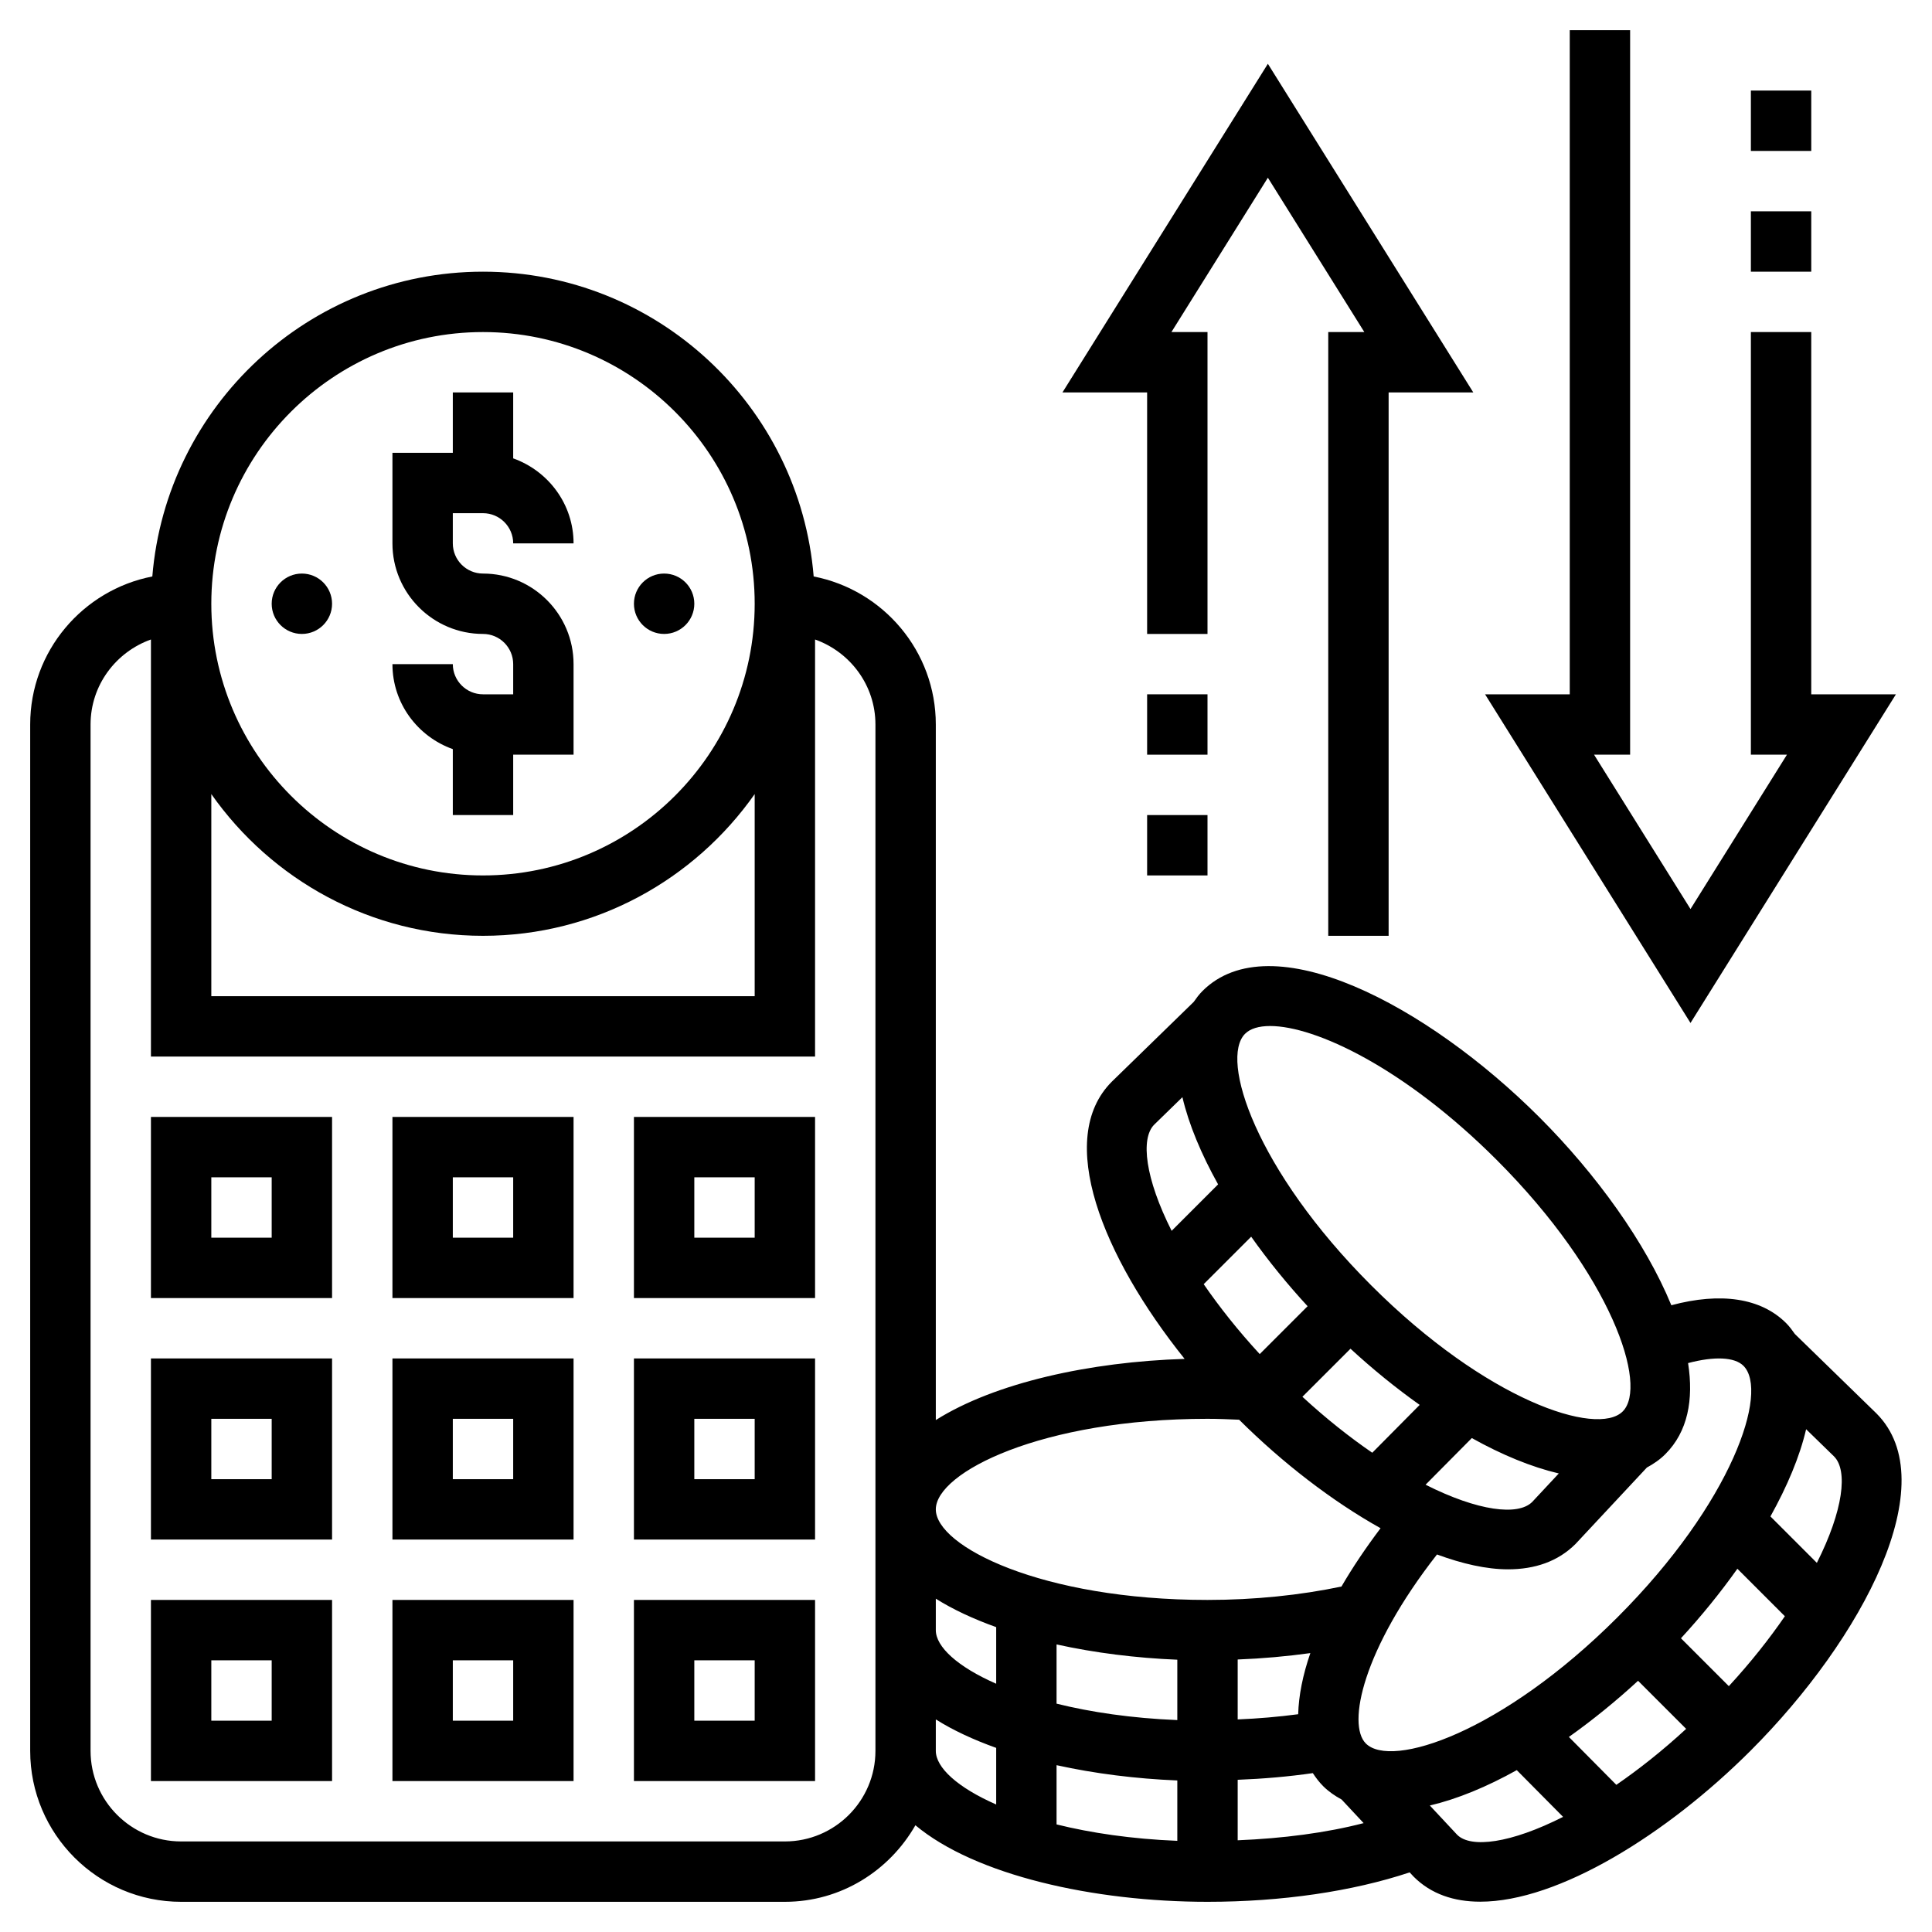 <svg id="Layer_5" enable-background="new 0 0 64 64" height="512" viewBox="0 0 64 64" width="512" xmlns="http://www.w3.org/2000/svg"><path d="m5 59h6v-6h-6zm2-4h2v2h-2z"/><path d="m13 59h6v-6h-6zm2-4h2v2h-2z"/><path d="m21 59h6v-6h-6zm2-4h2v2h-2z"/><path d="m5 51h6v-6h-6zm2-4h2v2h-2z"/><path d="m13 51h6v-6h-6zm2-4h2v2h-2z"/><path d="m21 51h6v-6h-6zm2-4h2v2h-2z"/><path d="m5 43h6v-6h-6zm2-4h2v2h-2z"/><path d="m13 43h6v-6h-6zm2-4h2v2h-2z"/><path d="m21 43h6v-6h-6zm2-4h2v2h-2z"/><path d="m16 23c-.552 0-1-.449-1-1h-2c0 1.302.839 2.402 2 2.816v2.184h2v-2h2v-3c0-1.654-1.346-3-3-3-.552 0-1-.449-1-1v-1h1c.552 0 1 .449 1 1h2c0-1.302-.839-2.402-2-2.816v-2.184h-2v2h-2v3c0 1.654 1.346 3 3 3 .552 0 1 .449 1 1v1z"/><circle cx="10" cy="20" r="1"/><circle cx="22" cy="20" r="1"/><path d="m62.159 46.821-2.702-2.631c-.088-.125-.177-.248-.288-.359-.836-.836-2.168-1.031-3.804-.593-.851-2.071-2.482-4.339-4.373-6.23-3.719-3.717-8.896-6.446-11.161-4.177-.111.111-.201.235-.288.359l-2.712 2.641c-1.887 1.887-.312 5.786 2.411 9.184-3.133.097-6.279.788-8.242 2.026v-23.041c0-2.43-1.744-4.456-4.046-4.904-.462-5.643-5.194-10.096-10.954-10.096s-10.492 4.453-10.954 10.096c-2.302.448-4.046 2.474-4.046 4.904v34c0 2.757 2.243 5 5 5h20c1.857 0 3.462-1.029 4.324-2.536 1.985 1.658 5.909 2.536 9.676 2.536 2.459 0 4.804-.345 6.697-.975l.134.144c.573.573 1.331.827 2.204.827 2.585 0 6.178-2.226 8.957-5.004 3.718-3.718 6.445-8.893 4.167-11.171zm-1.973 4.951-1.538-1.538c.555-.997.97-1.979 1.182-2.889l.924.9c.468.467.306 1.793-.568 3.527zm-5.923 3.906 1.593 1.593c-.794.732-1.572 1.344-2.313 1.854l-1.572-1.586c.788-.56 1.559-1.186 2.292-1.861zm1.421-1.408c.677-.735 1.308-1.513 1.869-2.303l1.573 1.573c-.511.742-1.123 1.521-1.856 2.316zm2.071-9.025c.847.847-.359 4.515-4.177 8.333-3.819 3.818-7.487 5.022-8.333 4.177-.628-.628-.104-3.115 2.357-6.261.834.307 1.634.492 2.353.492.885 0 1.654-.258 2.237-.841l2.363-2.531c.22-.12.429-.26.612-.444.743-.743.942-1.802.753-3.016.866-.229 1.54-.204 1.835.091zm-14.751 11.541c-.651.086-1.319.144-2.004.172v-1.985c.822-.032 1.627-.104 2.407-.212-.252.729-.386 1.408-.403 2.025zm-12.004-3.828c.574.362 1.253.675 2 .943v1.875c-1.284-.563-2-1.225-2-1.776zm4 1.516c1.264.279 2.63.45 4 .506v2c-1.524-.062-2.865-.263-4-.544zm4 4.506v2c-1.524-.062-2.865-.263-4-.544v-1.962c1.264.279 2.63.45 4 .506zm4.316-15.71-1.586 1.586c-.732-.795-1.345-1.574-1.856-2.316l1.573-1.573c.56.791 1.192 1.568 1.869 2.303zm1.421 1.408c.733.675 1.504 1.302 2.292 1.861l-1.571 1.585c-.742-.51-1.52-1.122-2.314-1.854zm2.487 4.505 1.532-1.545c.995.555 1.971.958 2.881 1.172l-.881.944c-.468.467-1.796.305-3.532-.571zm-5.979-14.938c.17-.17.454-.257.83-.257 1.496 0 4.451 1.383 7.503 4.434 3.817 3.818 5.023 7.486 4.177 8.333s-4.515-.359-8.333-4.177-5.024-7.486-4.177-8.333zm-3.01 3.01.934-.91c.213.91.627 1.892 1.182 2.889l-1.539 1.539c-.874-1.733-1.038-3.057-.577-3.518zm1.765 9.745c.356 0 .702.015 1.048.03 1.432 1.425 3.074 2.694 4.685 3.594-.496.658-.931 1.305-1.295 1.932-1.362.286-2.882.444-4.438.444-5.494 0-9-1.776-9-3s3.506-3 9-3zm-33-20.695c1.992 2.834 5.28 4.695 9 4.695s7.008-1.861 9-4.695v6.695h-18zm9-15.305c4.963 0 9 4.038 9 9s-4.037 9-9 9-9-4.038-9-9 4.037-9 9-9zm10 50h-20c-1.654 0-3-1.346-3-3v-34c0-1.302.839-2.402 2-2.816v13.816h22v-13.816c1.161.414 2 1.514 2 2.816v26 4 4c0 1.654-1.346 3-3 3zm5-3v-1.042c.574.362 1.253.675 2 .943v1.875c-1.284-.563-2-1.225-2-1.776zm10 2.962v-2.004c.852-.033 1.682-.105 2.489-.221.1.153.211.3.342.431.184.184.393.324.612.444l.729.781c-1.242.323-2.672.507-4.172.569zm7.27-.183-.905-.969c.909-.214 1.885-.617 2.88-1.172l1.534 1.548c-1.733.879-3.056 1.047-3.509.593z"/><path d="m58 7h2v2h-2z"/><path d="m62.805 23h-2.805v-12h-2v14h1.195l-3.195 5.113-3.195-5.113h1.195v-24h-2v22h-2.805l6.805 10.887z"/><path d="m58 3h2v2h-2z"/><path d="m38 23h2v2h-2z"/><path d="m38 21h2v-10h-1.195l3.195-5.113 3.195 5.113h-1.195v20h2v-18h2.805l-6.805-10.887-6.805 10.887h2.805z"/><path d="m38 27h2v2h-2z"/></svg>